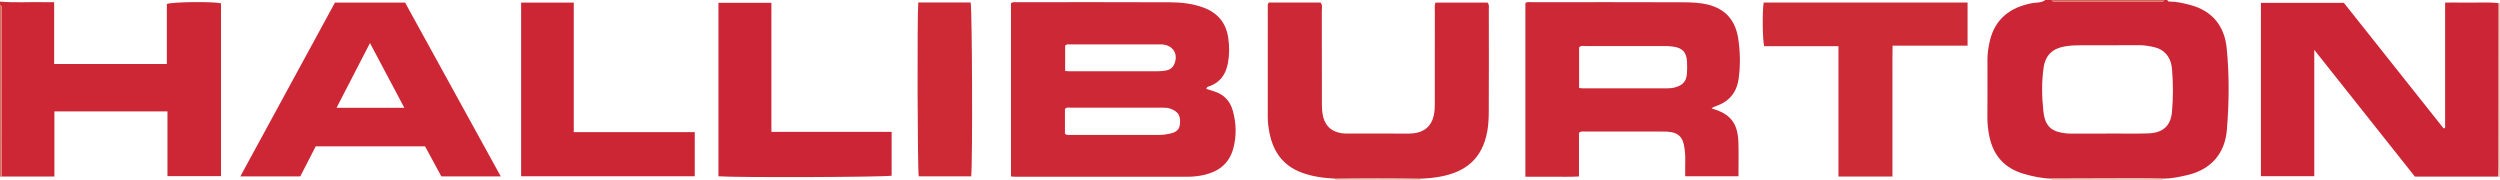 <?xml version="1.0" encoding="iso-8859-1"?>
<!-- Generator: Adobe Illustrator 27.0.0, SVG Export Plug-In . SVG Version: 6.00 Build 0)  -->
<svg version="1.1" id="Layer_1" xmlns="http://www.w3.org/2000/svg" xmlns:xlink="http://www.w3.org/1999/xlink" x="0px" y="0px"
	 viewBox="0 0 1556 112" style="enable-background:new 0 0 1556 112;" xml:space="preserve">
<g>
	<path style="fill:#CC2535;" d="M1276.944,111.175c-6.035-0.115-11.87-1.383-17.627-3.077
		c-11.846-3.485-18.784-11.467-21.186-23.445c-0.751-3.745-1.203-7.543-1.175-11.406c0.086-11.998,0.068-23.996,0.028-35.995
		c-0.013-4.029,0.579-7.981,1.502-11.858c3.285-13.798,12.725-20.791,26.117-23.406c2.816-0.55,5.9-0.071,8.397-1.988
		c1.333,0,2.667,0,4,0c0.466,1.267,1.552,1,2.514,1.001c21.661,0.007,43.322,0.009,64.983,0.007c0.961,0,2.049,0.27,2.503-1.008
		c0.667,0,1.333,0,2,0c0.17,0.787,0.735,0.998,1.448,0.992c4.195-0.033,8.229,0.951,12.254,1.966
		c14.69,3.706,21.891,13.761,23.203,27.124c1.66,16.898,1.492,33.879,0.09,50.803c-1.216,14.678-9.936,24.565-24.207,27.983
		c-5.168,1.238-10.374,2.306-15.729,2.327c-5.964-0.063-11.928-0.186-17.892-0.178
		C1311.093,111.041,1294.019,111.119,1276.944,111.175z M1311.47,83.143c0-0.02,0-0.039,0-0.059c8.483,0,16.972,0.205,25.447-0.055
		c9.245-0.284,14.141-4.622,14.928-13.432c0.784-8.781,0.738-17.634,0.039-26.421c-0.604-7.601-4.74-12.476-11.458-13.919
		c-3.047-0.655-6.16-1.178-9.36-1.148c-11.643,0.109-23.287,0.041-34.931,0.043c-3.65,0.001-7.267,0.095-10.908,0.707
		c-7.708,1.296-12.171,5.47-13.286,13.269c-1.301,9.095-1.113,18.216-0.112,27.333c1.125,10.248,6.132,12.635,14.195,13.564
		c1.48,0.171,2.99,0.111,4.486,0.113C1297.498,83.149,1304.484,83.143,1311.47,83.143z"/>
	<path style="fill:#CD2735;" d="M0,1c9.125,0.807,18.269,0.155,27.402,0.356c1.966,0.043,3.935,0.006,6.302,0.006
		c0,12.999,0,25.58,0,38.465c23.494,0,46.575,0,70.138,0c0-12.385,0-24.958,0-37.355c3.832-1.351,28.382-1.578,33.701-0.424
		c0,35.706,0,71.465,0,107.59c-11,0-22.021,0-33.315,0c0-13.401,0-26.681,0-40.296c-23.478,0-46.689,0-70.369,0
		c0,13.425,0,26.816,0,40.526c-11.243,0-22.023,0-32.803,0c-0.027-1.829-0.077-3.659-0.077-5.488
		C0.973,72.264,0.993,40.149,0.921,8.035C0.918,6.373,1.909,4.371,0,3C0,2.333,0,1.667,0,1z"/>
	<path style="fill:#EFC8BD;" d="M1556,110c-0.376-0.026-0.751-0.053-1.127-0.079c0.044-2.663,0.123-5.327,0.126-7.99
		c0.031-33.321,0.05-66.642,0.072-99.964c0.311-0.026,0.62-0.015,0.929,0.033C1556,38,1556,74,1556,110z"/>
	<path style="fill:#D96E60;" d="M0,3c1.909,1.371,0.918,3.373,0.921,5.035c0.072,32.115,0.052,64.23,0.056,96.345
		c0,1.829,0.05,3.659,0.077,5.488C0.703,109.912,0.352,109.956,0,110C0,74.333,0,38.667,0,3z"/>
	<path style="fill:#D66257;" d="M1347,0c-0.454,1.278-1.542,1.008-2.503,1.008c-21.661,0.001-43.322-0.001-64.983-0.007
		c-0.962,0-2.048,0.266-2.514-1.001C1300.333,0,1323.667,0,1347,0z"/>
	<path style="fill:#EEC4B8;" d="M1346.06,111.195c-0.02,0.268-0.04,0.537-0.06,0.805c-23,0-46,0-69,0
		c-0.004-0.276-0.022-0.551-0.056-0.825c17.075-0.056,34.149-0.134,51.224-0.158C1334.132,111.009,1340.096,111.132,1346.06,111.195
		z"/>
	<path style="fill:#EEC4B8;" d="M831,112c0-0.277-0.018-0.554-0.054-0.829c17.704-0.255,35.408-0.288,53.112,0.019
		c-0.023,0.27-0.043,0.539-0.058,0.81C866.333,112,848.667,112,831,112z"/>
	<path style="fill:#CD2836;" d="M629.244,109.842c0-36.219,0-72.013,0-107.728c1.012-1.082,2.246-0.74,3.37-0.74
		c31.833-0.016,63.666-0.092,95.498,0.05c6.967,0.031,13.919,0.756,20.608,3.169c8.97,3.235,14.293,9.363,15.715,18.824
		c0.797,5.306,0.818,10.577-0.183,15.89c-1.303,6.919-4.733,11.965-11.566,14.378c-0.692,0.245-1.685,0.281-1.799,1.689
		c1.458,0.45,2.973,0.933,4.497,1.385c6.278,1.86,10.252,6.041,11.958,12.271c2.149,7.847,2.375,15.772,0.172,23.661
		c-2.615,9.365-9.317,14.224-18.406,16.242c-3.411,0.757-6.899,1.082-10.415,1.081c-35.666-0.014-71.332-0.008-106.998-0.014
		C631.04,109.999,630.387,109.918,629.244,109.842z M662.821,83.18c0.938,0.932,1.632,0.803,2.276,0.804
		c18.945,0.009,37.89,0.03,56.835-0.022c1.974-0.005,3.974-0.317,5.914-0.72c4.721-0.982,6.385-2.757,6.606-6.745
		c0.263-4.766-1.292-7.014-5.698-8.75c-1.779-0.701-3.552-0.738-5.373-0.738c-18.945-0.005-37.89-0.013-56.835,0.021
		c-1.242,0.002-2.672-0.527-3.724,0.819C662.821,72.949,662.821,78.097,662.821,83.18z M662.944,44.159
		c1.147,0.094,1.795,0.194,2.443,0.194c18.328,0.01,36.656,0.019,54.985-0.004c1.661-0.002,3.344-0.092,4.977-0.37
		c2.402-0.408,4.417-1.587,5.448-3.902c2.828-6.351-0.593-11.947-7.548-12.428c-0.664-0.046-1.333-0.014-1.999-0.014
		c-18.328,0-36.656-0.008-54.985,0.021c-1.094,0.002-2.354-0.424-3.321,0.835C662.944,33.492,662.944,38.603,662.944,44.159z"/>
	<path style="fill:#CD2836;" d="M1065.348,67.539c11.447,3.104,16.244,8.973,16.635,20.921c0.229,6.972,0.042,13.957,0.042,21.24
		c-10.965,0-21.85,0-33.145,0c0-3.586-0.053-7.043,0.016-10.497c0.06-3.015-0.229-5.984-0.815-8.933
		c-0.958-4.818-3.439-7.34-8.222-8.098c-1.799-0.285-3.655-0.29-5.485-0.292c-15.997-0.022-31.994-0.022-47.991,0.002
		c-1.121,0.002-2.34-0.349-3.63,0.772c0,8.702,0,17.647,0,27.177c-5.664,0.345-11.09,0.125-16.5,0.165
		c-5.495,0.041-10.99,0.009-16.851,0.009c0-36.143,0-72.166,0-108.178c1.489-0.837,3.018-0.445,4.477-0.447
		c31.161-0.026,62.322-0.082,93.482,0.041c5.292,0.021,10.624,0.196,15.854,1.505c11.024,2.759,16.958,10.129,18.632,20.944
		c1.273,8.227,1.443,16.534,0.315,24.883c-1.202,8.906-5.973,14.509-14.31,17.357c-0.628,0.215-1.25,0.462-1.84,0.763
		C1065.743,67.011,1065.561,67.318,1065.348,67.539z M982.832,54.753c0.969,0.103,1.606,0.229,2.243,0.229
		c17.469,0.011,34.938,0.013,52.408,0.004c1.83-0.001,3.629-0.153,5.415-0.697c4.597-1.4,6.663-3.696,7.05-8.483
		c0.2-2.479,0.153-4.992,0.032-7.48c-0.286-5.898-2.898-8.617-8.887-9.345c-1.647-0.2-3.313-0.326-4.971-0.329
		c-16.471-0.024-32.942-0.028-49.413,0.008c-1.255,0.003-2.677-0.49-3.877,0.873C982.832,37.68,982.832,45.975,982.832,54.753z"/>
	<path style="fill:#CD2836;" d="M884.058,111.19c-17.704-0.307-35.408-0.275-53.112-0.019c-7.157-0.359-14.181-1.255-20.974-3.82
		c-11.384-4.299-17.438-12.84-19.791-24.334c-0.696-3.4-1.13-6.879-1.123-10.407c0.046-22.654,0.008-45.308,0.017-67.962
		c0-0.957-0.289-1.999,0.666-3.065c10.584,0,21.353,0,32.102,0c1.535,1.624,0.846,3.555,0.851,5.293
		c0.055,18.823,0.014,37.646,0.057,56.469c0.007,3.311-0.01,6.606,0.929,9.892c1.676,5.862,5.64,8.798,11.397,9.685
		c1.471,0.227,2.988,0.202,4.484,0.204c12.16,0.015,24.32,0.009,36.48,0.009c0.333,0,0.666,0.004,0.999-0.001
		c9.836-0.153,15.111-5.051,15.866-14.828c0.166-2.155,0.116-4.328,0.117-6.493c0.008-18.323-0.005-36.646,0.021-54.97
		c0.002-1.64-0.299-3.315,0.382-5.204c10.821,0,21.715,0,32.432,0c1.184,1.389,0.78,2.782,0.782,4.066
		c0.025,21.322,0.067,42.643-0.029,63.964c-0.019,4.147-0.224,8.364-0.994,12.426c-3.177,16.759-13.333,24.874-29.161,27.828
		C892.364,110.686,888.221,111.066,884.058,111.19z"/>
	<path style="fill:#CD2735;" d="M186.887,109.794c-12.514,0-24.621,0-37.301,0c19.746-36.277,39.272-72.151,58.882-108.181
		c14.532,0,28.972,0,43.661,0c19.773,35.926,39.539,71.838,59.55,108.198c-12.658,0-24.609,0-36.985,0
		c-3.265-6.033-6.648-12.284-10.132-18.722c-22.582,0-45.196,0-68.07,0C193.337,97.233,190.162,103.417,186.887,109.794z
		 M230.273,26.802c-7.09,13.728-13.827,26.775-20.81,40.295c14.336,0,27.912,0,42.199,0
		C244.482,53.57,237.569,40.547,230.273,26.802z"/>
	<path style="fill:#CD2C37;" d="M1177.872,109.89c-11.444,0-22.247,0-33.611,0c0-26.981,0-53.863,0-81.116
		c-15.813,0-31.073,0-46.225,0c-1.052-3.84-1.23-21.423-0.335-27.184c42.201,0,84.439,0,126.921,0c0,8.988,0,17.737,0,26.845
		c-15.398,0-30.675,0-46.674,0c-0.148,5.564-0.059,10.819-0.074,16.068c-0.016,5.499-0.004,10.998-0.004,16.497
		c0,5.332,0,10.665,0,15.997c0,5.499,0,10.998,0,16.497C1177.872,98.799,1177.872,104.103,1177.872,109.89z"/>
	<path style="fill:#CC2635;" d="M357.12,82.234c25.51,0,50.26,0,75.298,0c0,9.324,0,18.238,0,27.462c-35.929,0-71.824,0-108.079,0
		c0-35.83,0-71.841,0-108.092c10.808,0,21.558,0,32.781,0C357.12,28.309,357.12,54.863,357.12,82.234z"/>
	<path style="fill:#CC2535;" d="M480.119,1.737c0,13.403,0,26.691,0,39.979c0,13.289,0,26.578,0,40.341c25.093,0,49.816,0,74.834,0
		c0,9.395,0,18.322,0,27.296c-3.55,0.881-95.688,1.254-107.788,0.369c0-35.855,0-71.735,0-107.985
		C457.961,1.737,468.82,1.737,480.119,1.737z"/>
	<path style="fill:#CD2A36;" d="M571.538,1.541c11.068,0,21.825,0,32.582,0c0.959,3.546,1.304,99.165,0.362,108.2
		c-10.868,0-21.769,0-32.667,0C571.069,106.044,570.781,10.289,571.538,1.541z"/>
	<path style="fill:#CC2535;" d="M1555.071,1.967c-0.022,33.321-0.042,66.642-0.072,99.964c-0.002,2.663-0.082,5.327-0.126,7.99
		c-17.151,0-34.302,0-51.833,0c-20.548-25.878-41.203-51.892-62.634-78.882c0,26.957,0,52.631,0,78.631c-11.265,0-22.146,0-33.208,0
		c0-35.959,0-71.839,0-107.889c17.214,0,34.16,0,51.638,0c20.564,25.893,41.318,52.026,62.072,78.159
		c0.311-0.118,0.621-0.237,0.932-0.355c0-25.827,0-51.653,0-77.974c4.243,0,8.022-0.075,11.796,0.016
		C1540.781,1.799,1547.938,1.148,1555.071,1.967z"/>
</g>
</svg>
